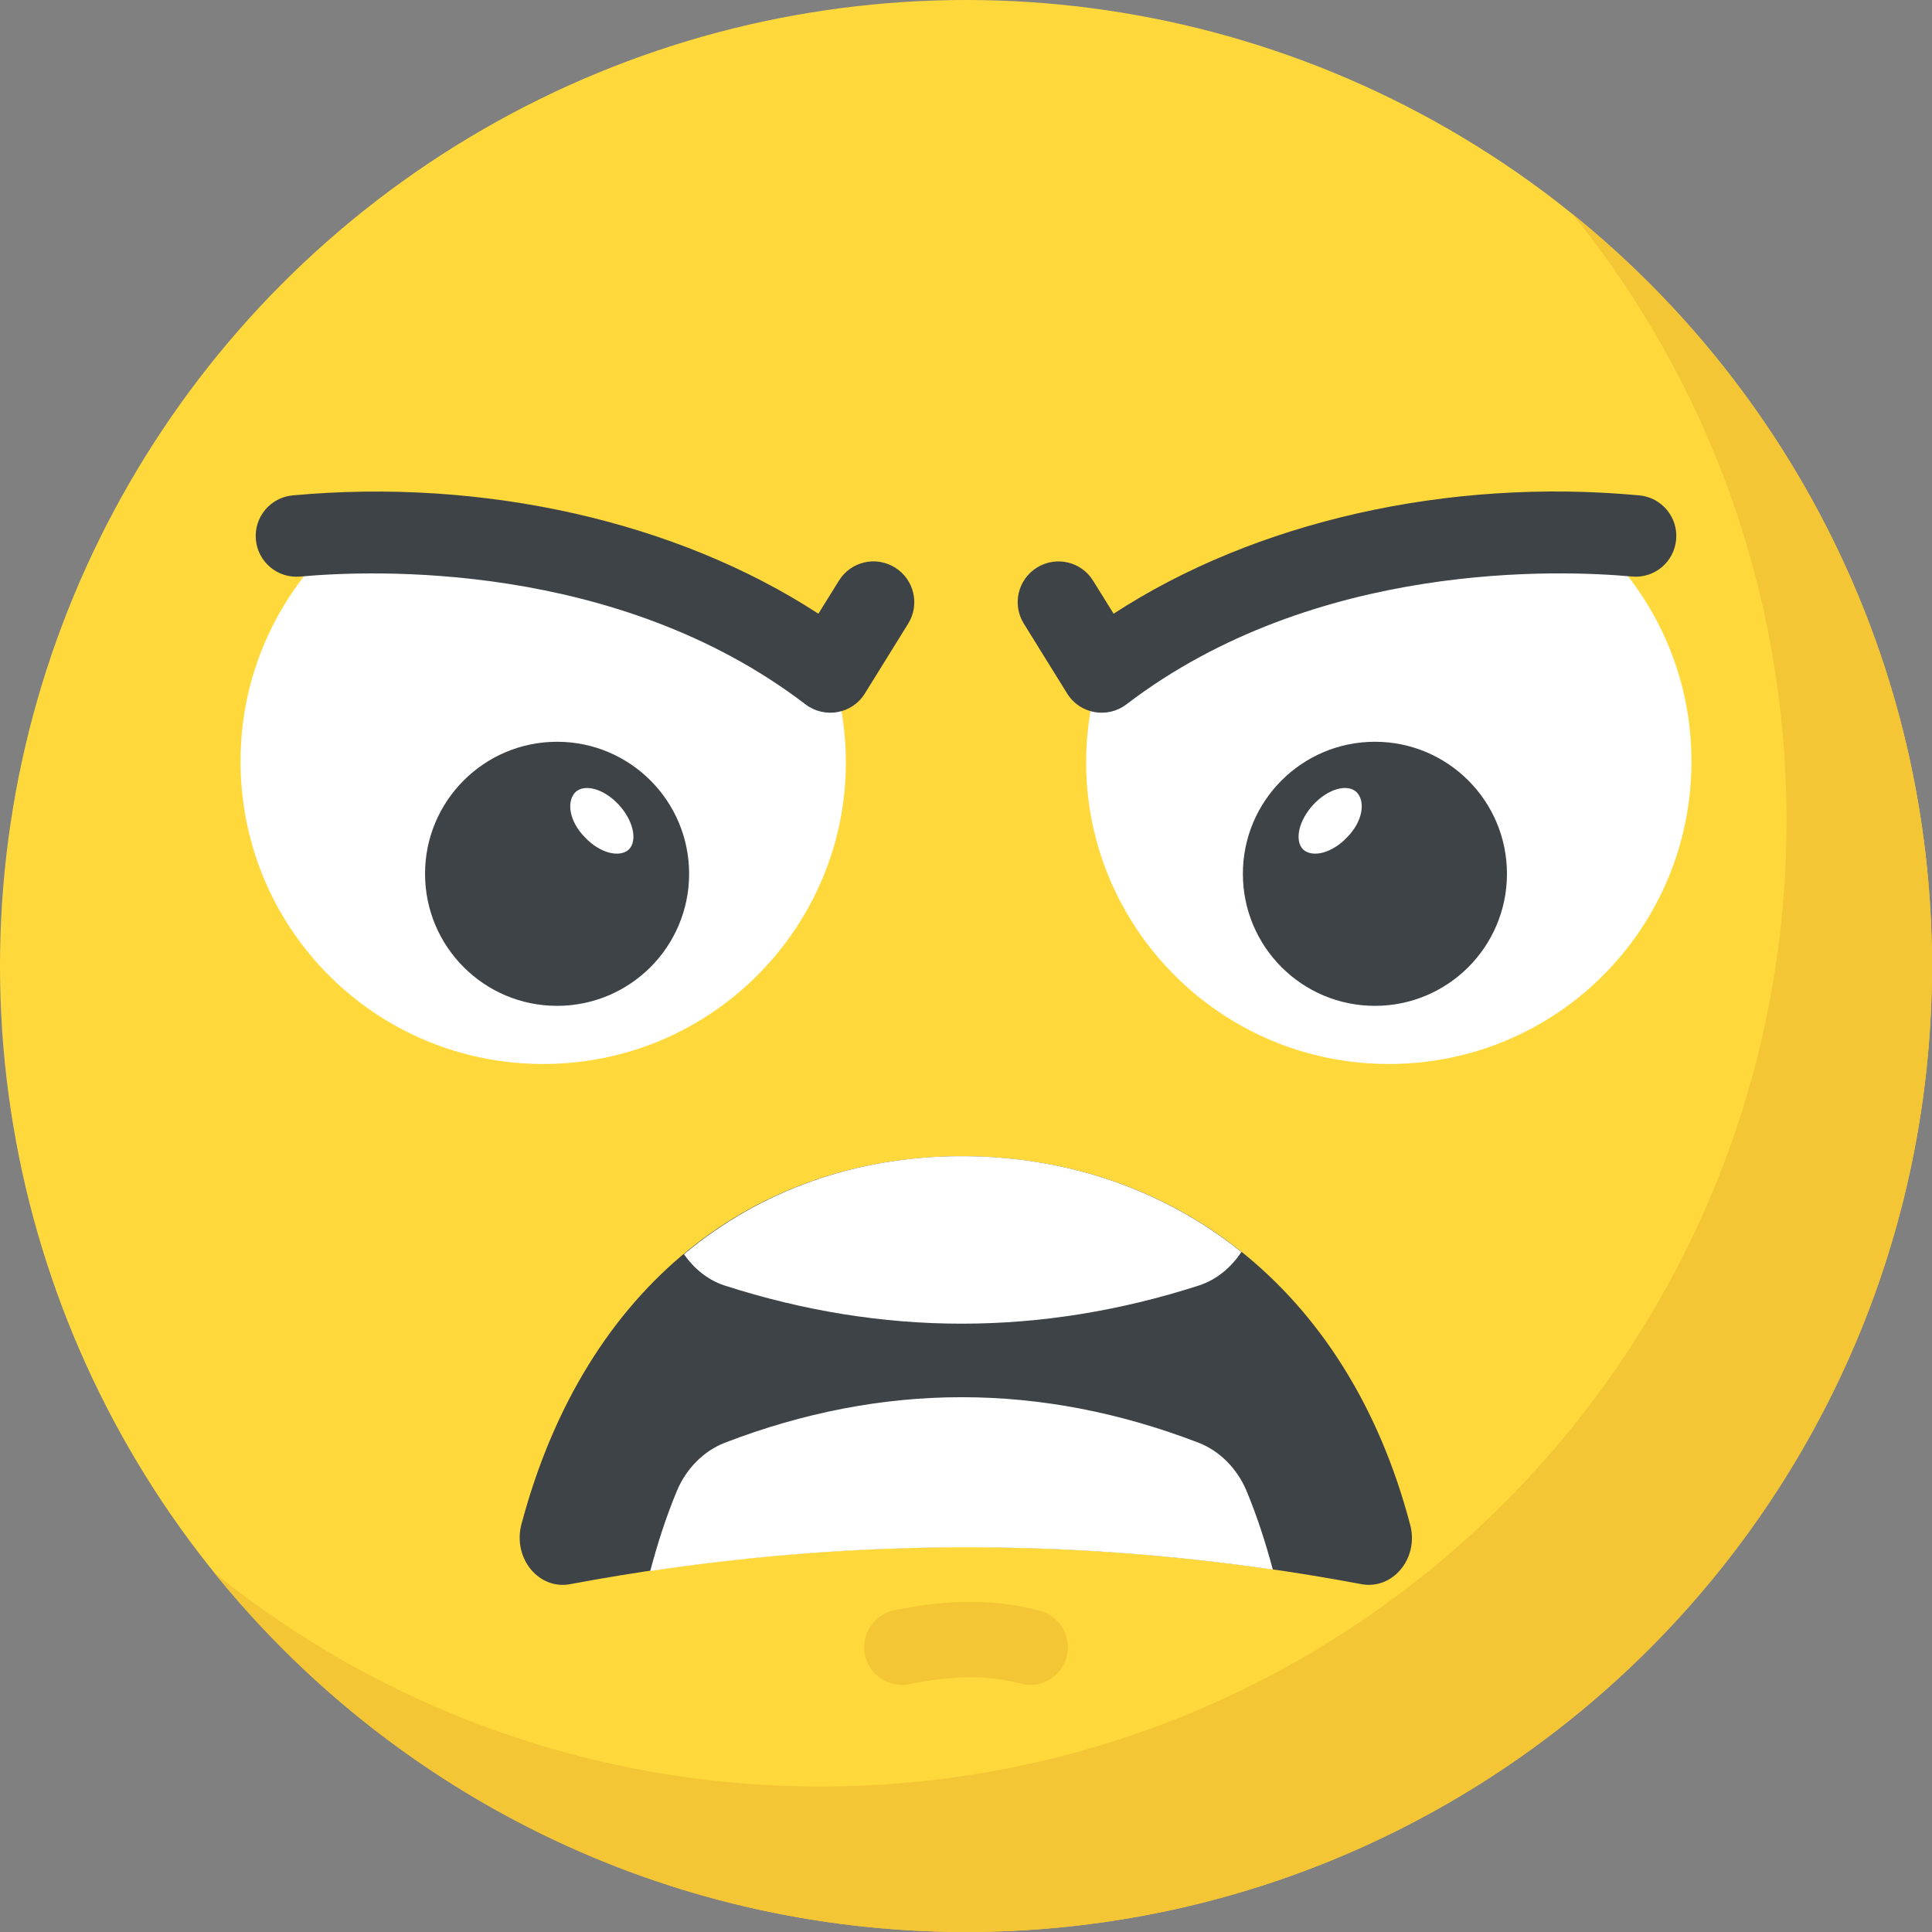 <?xml version="1.0" encoding="iso-8859-1"?>
<!-- Generator: Adobe Illustrator 19.0.0, SVG Export Plug-In . SVG Version: 6.00 Build 0)  -->
<svg version="1.1" id="Capa_1" xmlns="http://www.w3.org/2000/svg" xmlns:xlink="http://www.w3.org/1999/xlink" x="0px" y="0px"
	 viewBox="0 0 512 512" style="enable-background:new 0 0 512 512;" xml:space="preserve">
<rect x="0" y="0" width="512" height="512" fill="#808080" stroke="none"/>
<circle style="fill:#FFD93B;" cx="256" cy="256" r="256"/>
<path style="fill:#F4C534;" d="M512,256c0,141.44-114.64,256-256,256c-80.48,0-152.32-37.12-199.28-95.28
	c43.92,35.52,99.84,56.72,160.72,56.72c141.36,0,256-114.56,256-256c0-60.88-21.2-116.8-56.72-160.72
	C474.8,103.68,512,175.52,512,256z"/>
<path style="fill:#FFFFFF;" d="M413.904,136.048c20.752,14.512,34.352,38.512,34.352,65.696c0,44.432-35.792,80.224-80.224,80.224
	c-50,0-88.48-45.472-78.656-95.632C313.36,158.512,379.616,137.472,413.904,136.048z"/>
<g>
	<path style="fill:#3E4347;" d="M282.8,183.776l-11.472-18.496c-3.152-5.072-1.6-11.728,3.488-14.88
		c5.056-3.136,11.744-1.584,14.864,3.488l5.44,8.752c37.408-24.384,88.48-36.08,139.312-31.36c5.936,0.544,10.32,5.808,9.76,11.744
		c-0.544,5.936-5.76,10.32-11.728,9.76c-18.72-1.728-83.84-4.384-133.92,33.856C293.488,190.512,286.16,189.232,282.8,183.776z"/>
	<circle style="fill:#3E4347;" cx="364.368" cy="231.568" r="34.992"/>
</g>
<g>
	<path style="fill:#FFFFFF;" d="M348.096,213.184c-3.936,4.208-5.12,9.584-2.736,11.952c2.496,2.256,7.712,0.944,11.648-3.264
		c4.064-4.064,4.992-9.456,2.48-11.968C357.008,207.616,351.92,209.088,348.096,213.184z"/>
	<path style="fill:#FFFFFF;" d="M98.096,136.048c-20.752,14.512-34.352,38.512-34.352,65.696c0,44.432,35.792,80.224,80.224,80.224
		c50,0,88.48-45.472,78.656-95.632C198.64,158.512,132.384,137.472,98.096,136.048z"/>
</g>
<g>
	<path style="fill:#3E4347;" d="M213.456,186.656c-50.016-38.24-115.088-35.6-133.92-33.856c-5.968,0.512-11.184-3.84-11.728-9.776
		c-0.544-5.952,3.824-11.2,9.76-11.744c50.784-4.672,101.904,6.992,139.312,31.36l5.44-8.752c3.104-5.056,9.76-6.656,14.864-3.488
		c5.072,3.152,6.64,9.808,3.488,14.88L229.2,183.776C225.824,189.248,218.496,190.496,213.456,186.656z"/>
	<circle style="fill:#3E4347;" cx="147.632" cy="231.568" r="34.992"/>
</g>
<path style="fill:#FFFFFF;" d="M163.904,213.184c3.936,4.208,5.12,9.584,2.736,11.952c-2.496,2.256-7.712,0.944-11.648-3.264
	c-4.064-4.064-4.992-9.456-2.48-11.968C154.992,207.616,160.08,209.088,163.904,213.184z"/>
<path style="fill:#3E4347;" d="M360.56,419.776c-69.632-13.056-139.44-13.056-209.232,0c-8.368,1.744-15.44-6.624-13.184-15.68
	c16.88-63.744,62.048-97.68,116.736-97.68s102.16,33.936,118.88,97.856C376,413.152,368.912,421.504,360.56,419.776z"/>
<g>
	<path style="fill:#FFFFFF;" d="M328.976,331.776c-20.88-16.72-46.56-25.376-74.112-25.376c-27.856,0-53.184,8.912-73.616,25.984
		c2.608,3.696,6.224,6.8,10.768,8.288c41.904,13.488,83.792,13.488,125.696,0C322.528,339.104,326.368,335.776,328.976,331.776z"/>
	<path style="fill:#FFFFFF;" d="M337.312,415.952c-1.888-6.992-4.096-13.968-7.008-20.944c-2.464-5.824-7.056-10.464-12.592-12.64
		c-41.904-16.128-83.792-16.128-125.696,0c-5.52,2.16-10.128,6.816-12.592,12.64c-2.96,7.104-5.216,14.208-7.104,21.328
		C227.36,408.096,282.384,407.952,337.312,415.952z"/>
</g>
<path style="fill:#F4C534;" d="M270.368,446.16c-8.208-2.24-17.776-2.208-29.36,0.16c-5.296,1.12-10.672-2.368-11.792-7.792
	c-1.104-5.408,2.384-10.688,7.792-11.792c14.672-3.008,27.328-2.96,38.64,0.16c5.328,1.456,8.464,6.96,7.008,12.288
	C281.184,444.512,275.648,447.632,270.368,446.16z"/>
<g>
</g>
<g>
</g>
<g>
</g>
<g>
</g>
<g>
</g>
<g>
</g>
<g>
</g>
<g>
</g>
<g>
</g>
<g>
</g>
<g>
</g>
<g>
</g>
<g>
</g>
<g>
</g>
<g>
</g>
</svg>
